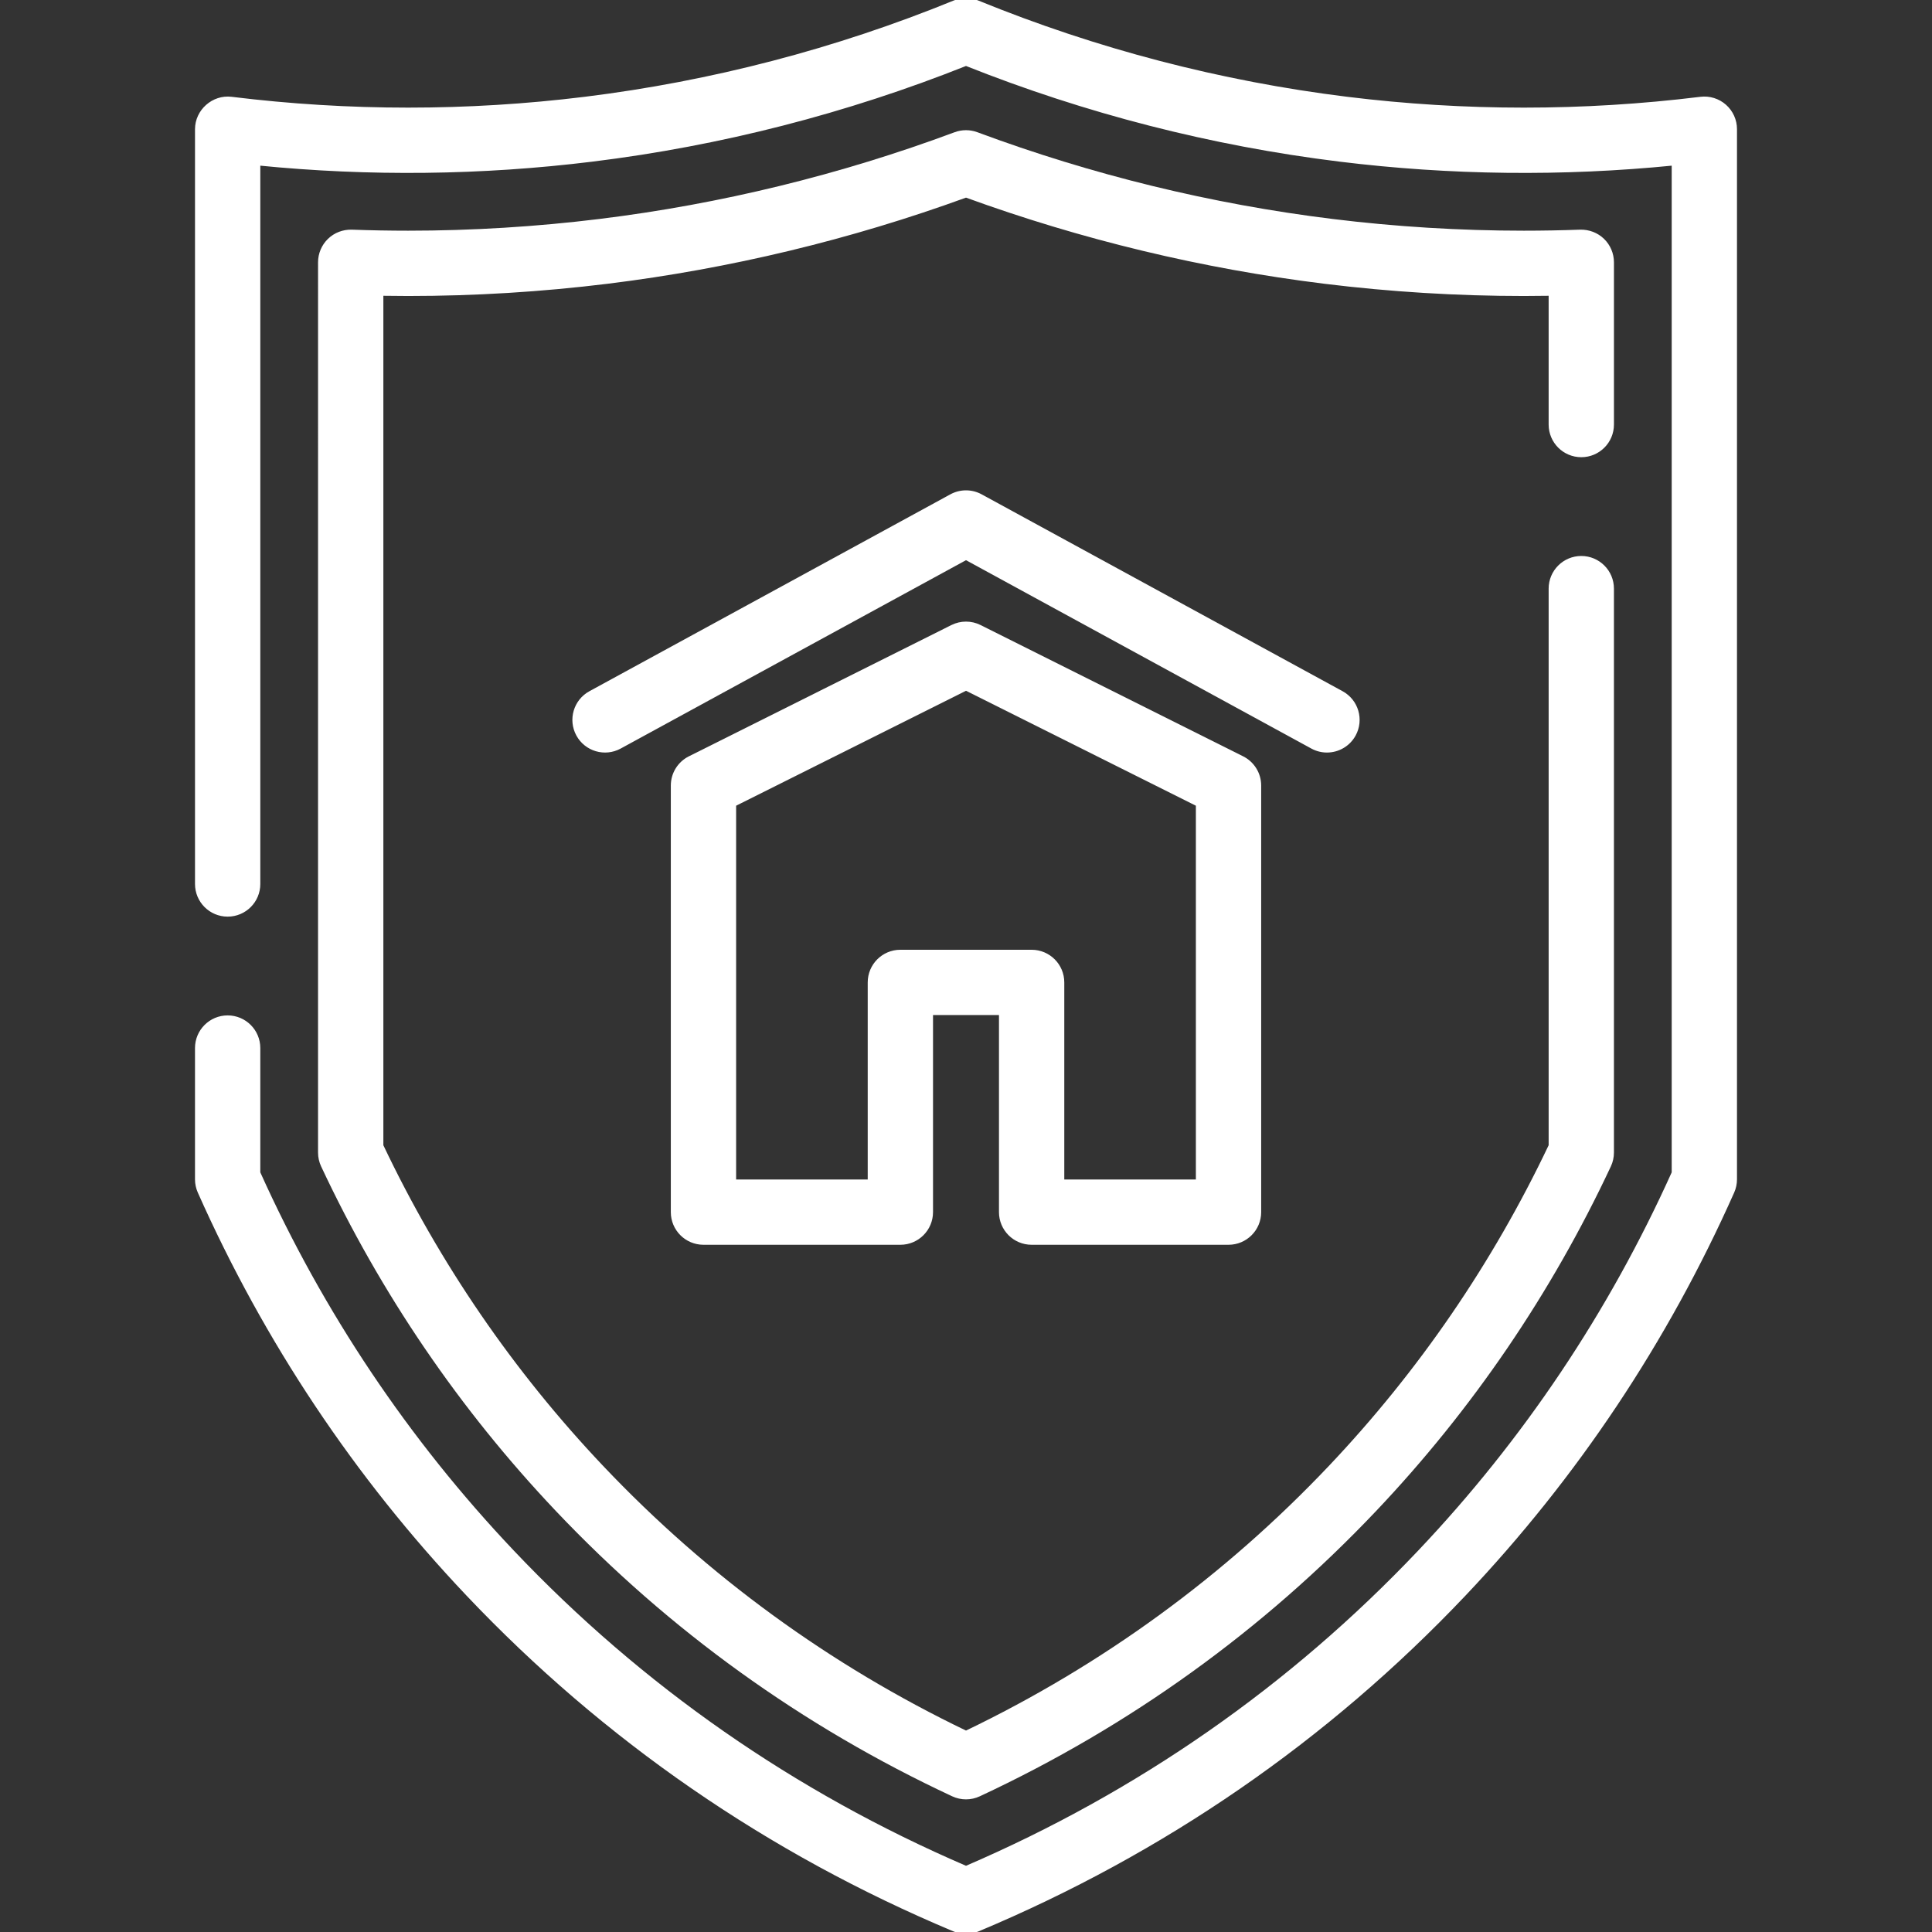 <!DOCTYPE svg PUBLIC "-//W3C//DTD SVG 1.1//EN" "http://www.w3.org/Graphics/SVG/1.1/DTD/svg11.dtd">
<!-- Uploaded to: SVG Repo, www.svgrepo.com, Transformed by: SVG Repo Mixer Tools -->
<svg fill="#ffffff" height="800px" width="800px" version="1.1" id="Layer_1" xmlns="http://www.w3.org/2000/svg" xmlns:xlink="http://www.w3.org/1999/xlink" viewBox="0 0 511.999 511.999" xml:space="preserve" stroke="#ffffff">
<rect x="0" y="0" width="511.999" height="511.999" fill="#333333" stroke="none"/>
<g id="SVGRepo_bgCarrier" stroke-width="0"/>
<g id="SVGRepo_tracerCarrier" stroke-linecap="round" stroke-linejoin="round"/>
<g id="SVGRepo_iconCarrier"> <g> <g> <path d="M457.072,28.135c-1.749-1.547-4.079-2.27-6.397-1.984c-31.096,3.829-62.613,3.828-93.667,0 c-33.597-4.142-66.544-12.737-97.927-25.546c-1.974-0.807-4.187-0.807-6.161,0c-31.382,12.809-64.33,21.404-97.925,25.546 c-31.057,3.826-62.571,3.826-93.669,0c-4.79-0.59-9.149,3.27-9.149,8.091v200.023c0,4.504,3.649,8.153,8.153,8.153 c4.504,0,8.153-3.649,8.153-8.153V43.354c29.441,2.934,59.168,2.596,88.506-1.02c33.928-4.182,67.223-12.722,99.011-25.389 c31.789,12.667,65.083,21.208,99.013,25.389c29.335,3.614,59.064,3.956,88.505,1.02v267.436 c-16.761,37.221-39.409,71.022-67.336,100.49c-34.018,35.896-74.438,64.048-120.182,83.716 c-45.743-19.668-86.163-47.82-120.182-83.716c-27.927-29.468-50.574-63.269-67.336-100.49v-33.047 c0-4.504-3.649-8.153-8.153-8.153c-4.504,0-8.153,3.649-8.153,8.153v34.786c0,1.141,0.24,2.27,0.703,3.313 c17.583,39.539,41.506,75.421,71.103,106.652c36.364,38.373,79.722,68.275,128.864,88.876c2.002,0.839,4.302,0.839,6.304,0 c49.143-20.601,92.5-50.503,128.864-88.876c29.598-31.231,53.52-67.114,71.103-106.652c0.464-1.044,0.703-2.172,0.703-3.313 V34.242C459.824,31.907,458.821,29.683,457.072,28.135z"/> </g> </g> <g> <g> <path d="M419.059,147.84c-4.504,0-8.153,3.649-8.153,8.153v147.62c-14.93,31.425-34.57,60.09-58.396,85.232 c-27.686,29.215-60.139,52.863-96.51,70.329c-36.371-17.467-68.825-41.115-96.51-70.329 c-23.826-25.141-43.465-53.807-58.396-85.232V77.882c2.371,0.039,4.736,0.06,7.084,0.06c17.586,0,35.351-1.09,52.798-3.241 C193.353,70.71,225.304,63.025,256,51.843c30.696,11.181,62.647,18.867,95.022,22.858c17.441,2.151,35.205,3.241,52.799,3.241 c2.347,0,4.712-0.021,7.084-0.06v34.628c0,4.504,3.649,8.153,8.153,8.153s8.153-3.649,8.153-8.153V69.511 c0-2.213-0.9-4.331-2.493-5.868c-1.593-1.536-3.745-2.339-5.955-2.28c-4.975,0.179-10.003,0.271-14.943,0.271 c-16.93,0-34.023-1.049-50.805-3.118c-32.115-3.959-63.798-11.699-94.173-23.004c-1.835-0.682-3.854-0.682-5.688,0 c-30.373,11.305-62.058,19.046-94.173,23.004c-16.79,2.069-33.883,3.118-50.805,3.118c-4.941,0-9.968-0.091-14.943-0.271 c-2.232-0.062-4.361,0.744-5.955,2.28c-1.593,1.537-2.493,3.655-2.493,5.868V305.44c0,1.196,0.263,2.377,0.77,3.459 c15.765,33.647,36.657,64.318,62.097,91.163c29.971,31.627,65.265,57.037,104.899,75.522c1.093,0.51,2.269,0.764,3.446,0.764 c1.177,0,2.354-0.254,3.446-0.764c39.634-18.485,74.928-43.895,104.9-75.522c25.439-26.845,46.331-57.516,62.096-91.163 c0.507-1.082,0.77-2.263,0.77-3.459V155.993C427.212,151.49,423.563,147.84,419.059,147.84z"/> </g> </g> <g> <g> <path d="M329.218,200.879l-69.572-34.786c-2.295-1.149-4.998-1.149-7.293,0l-69.572,34.786c-2.761,1.382-4.507,4.204-4.507,7.292 v113.054c0,4.504,3.649,8.153,8.153,8.153h52.179c4.504,0,8.153-3.649,8.153-8.153v-52.722h18.48v52.722 c0.001,4.504,3.65,8.153,8.154,8.153h52.179c4.504,0,8.153-3.649,8.153-8.153V208.171 C333.725,205.083,331.98,202.26,329.218,200.879z M317.419,313.072h-35.873V260.35c0-4.504-3.649-8.153-8.153-8.153h-34.786 c-4.504,0-8.153,3.649-8.153,8.153v52.722h-35.873v-99.861L256,182.501l61.419,30.709V313.072z"/> </g> </g> <g> <g> <path d="M355.566,183.621l-95.661-52.179c-2.435-1.327-5.373-1.327-7.809,0l-95.661,52.179c-3.953,2.156-5.409,7.108-3.252,11.062 c2.156,3.951,7.106,5.411,11.062,3.253L256,147.886l91.756,50.049c1.24,0.676,2.577,0.998,3.897,0.997 c2.887,0,5.684-1.537,7.165-4.249C360.974,190.729,359.519,185.778,355.566,183.621z"/> </g> </g> </g>
</svg>